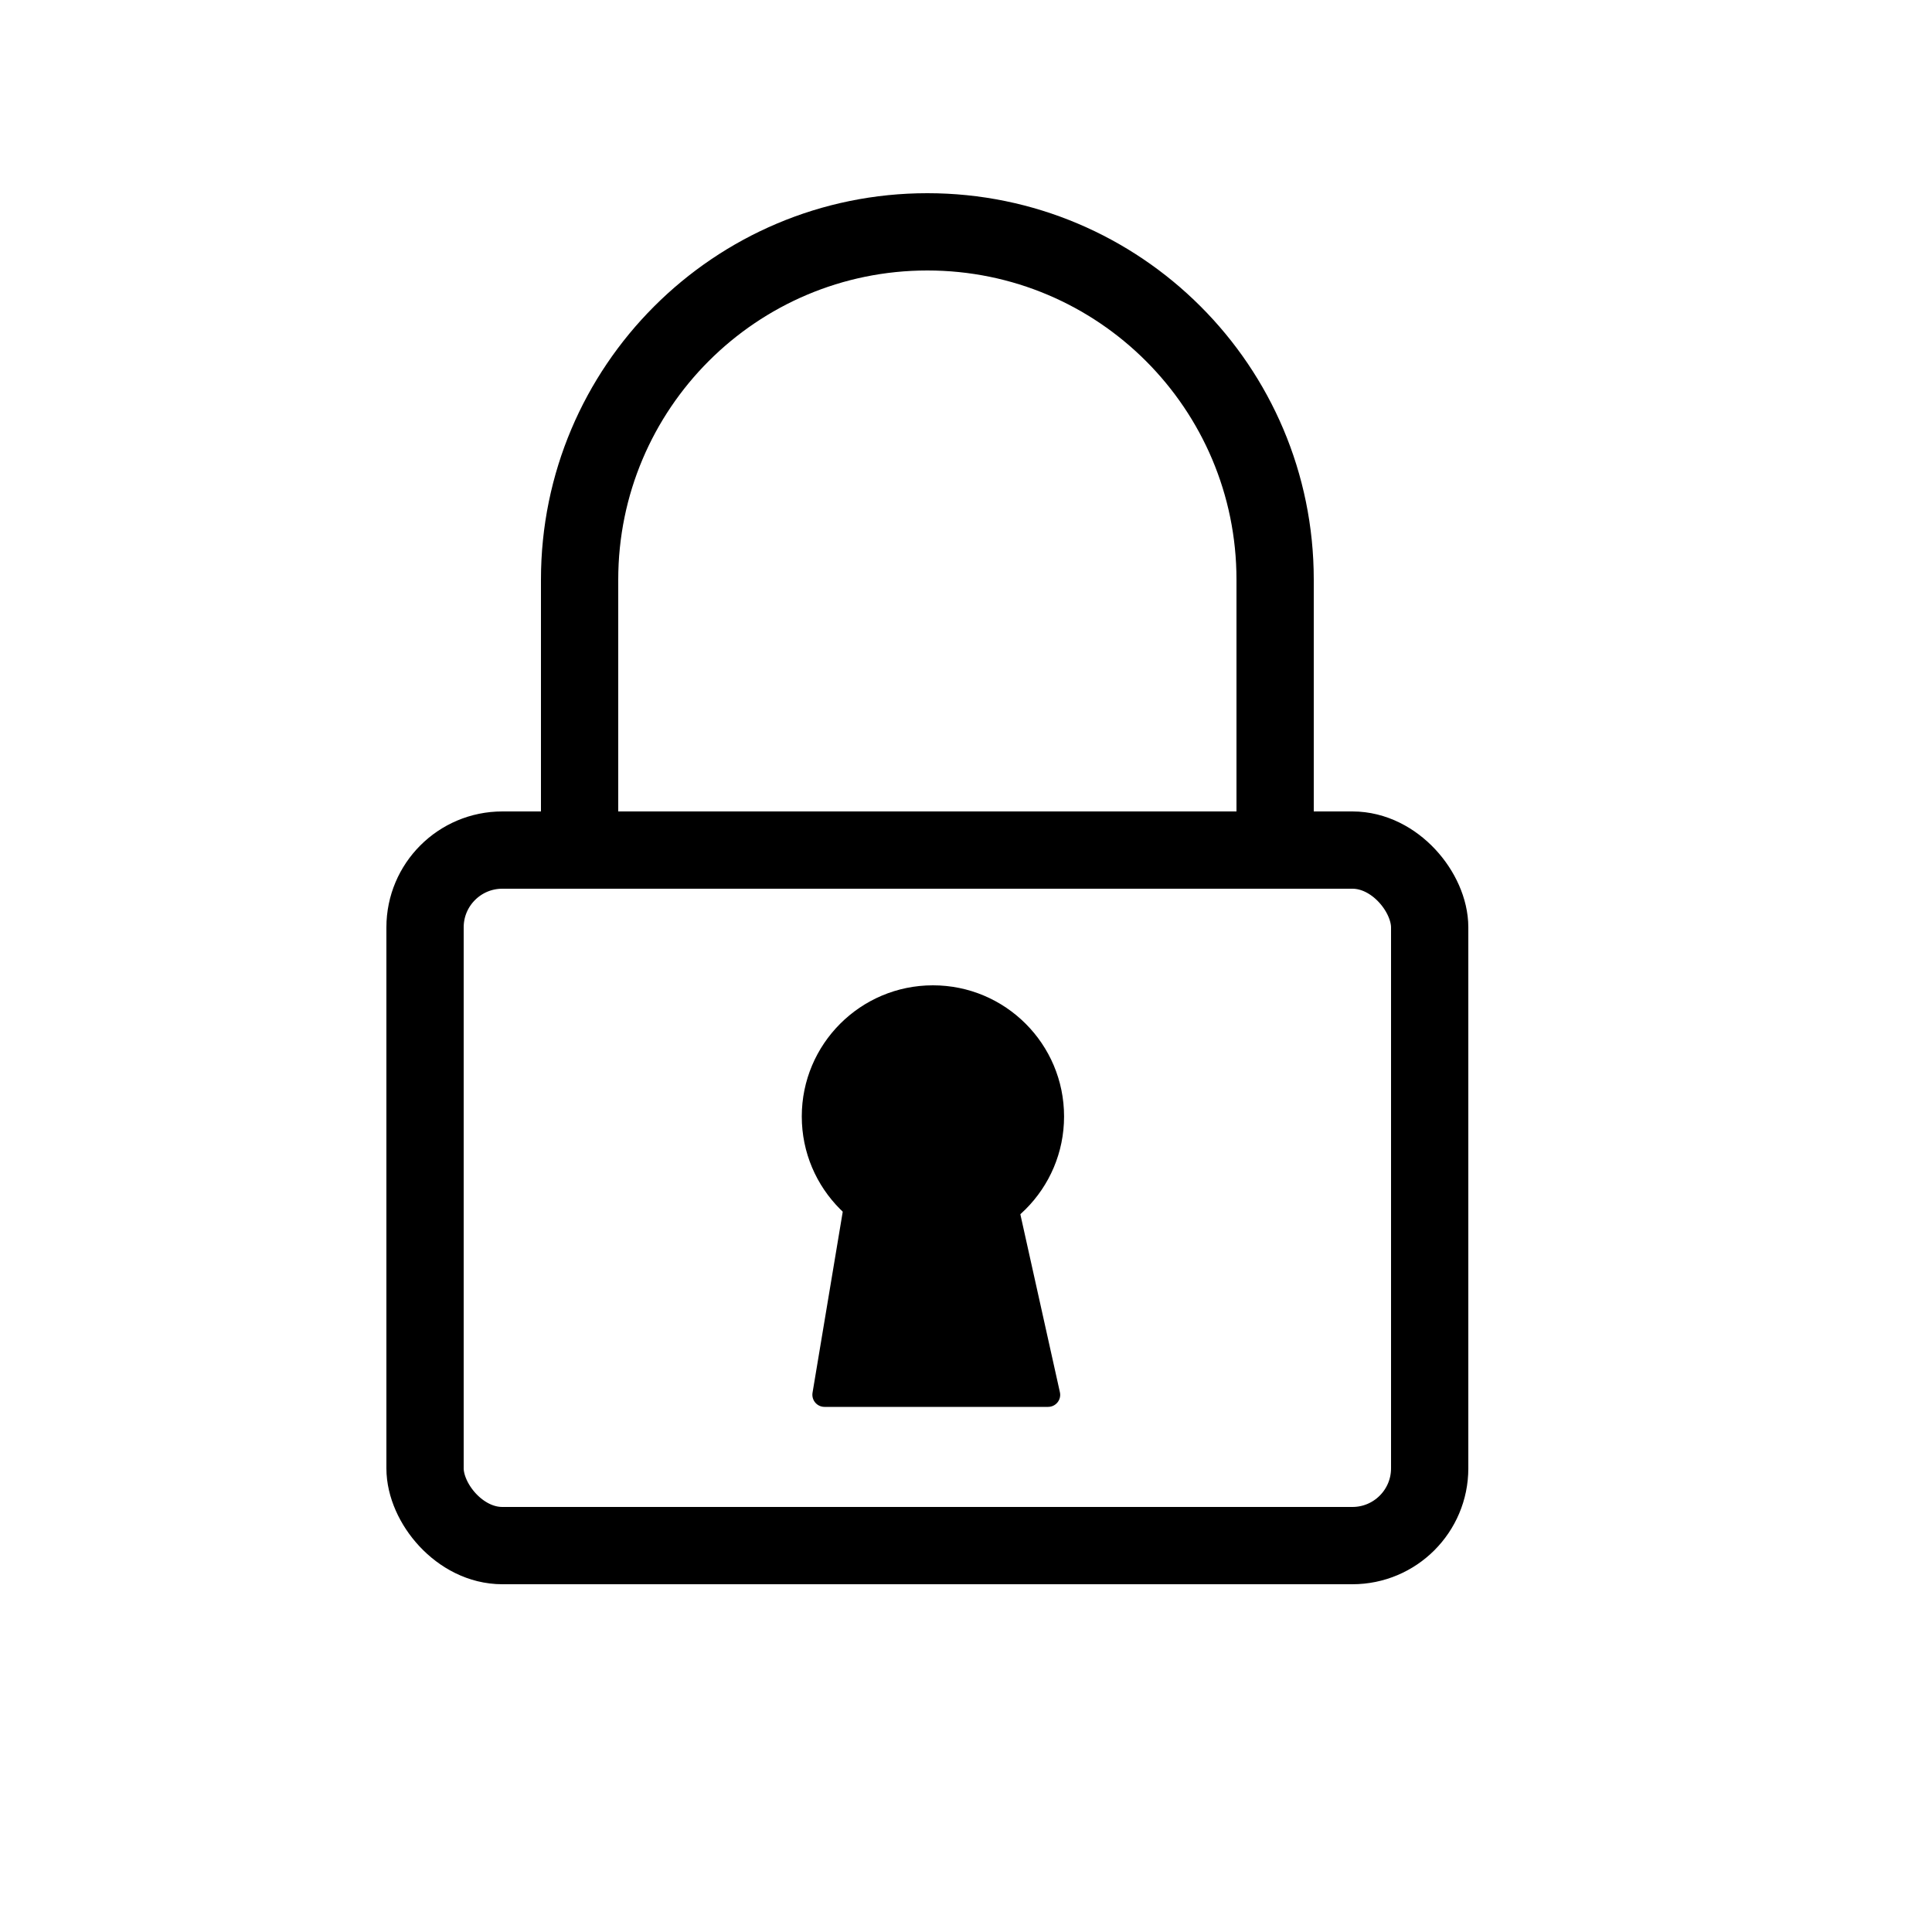 <svg width="25" height="25" viewBox="0 0 25 25" fill="none" xmlns="http://www.w3.org/2000/svg">
<rect x="5.5" y="11" width="13" height="9" rx="1" stroke="black"/>
<circle cx="12.072" cy="14.447" r="1.697" fill="black"/>
<path d="M10.514 18.023L11.008 15.063C11.02 14.988 11.086 14.932 11.162 14.932H12.904C12.978 14.932 13.041 14.983 13.057 15.055L13.715 18.015C13.737 18.113 13.662 18.205 13.562 18.205H10.669C10.572 18.205 10.499 18.118 10.514 18.023Z" fill="black"/>
<path d="M16.5 7.571L16 7.571L16.5 7.571ZM16 11C16 11.276 16.224 11.5 16.5 11.5C16.776 11.5 17 11.276 17 11L16 11ZM16.5 7.5L17 7.5L16.5 7.5ZM16 7.5L16 7.571L17 7.571L17 7.5L16 7.5ZM16 7.571L16 11L17 11L17 7.571L16 7.571ZM8 11L8 7.571L7 7.571L7 11L8 11ZM8 7.571L8 7.5L7 7.5L7 7.571L8 7.571ZM8 7.5C8 5.291 9.791 3.5 12 3.5L12 2.5C9.239 2.5 7 4.739 7 7.5L8 7.5ZM17 7.5C17 4.739 14.761 2.5 12 2.5L12 3.5C14.209 3.5 16 5.291 16 7.5L17 7.5Z" fill="black"/>
</svg>
